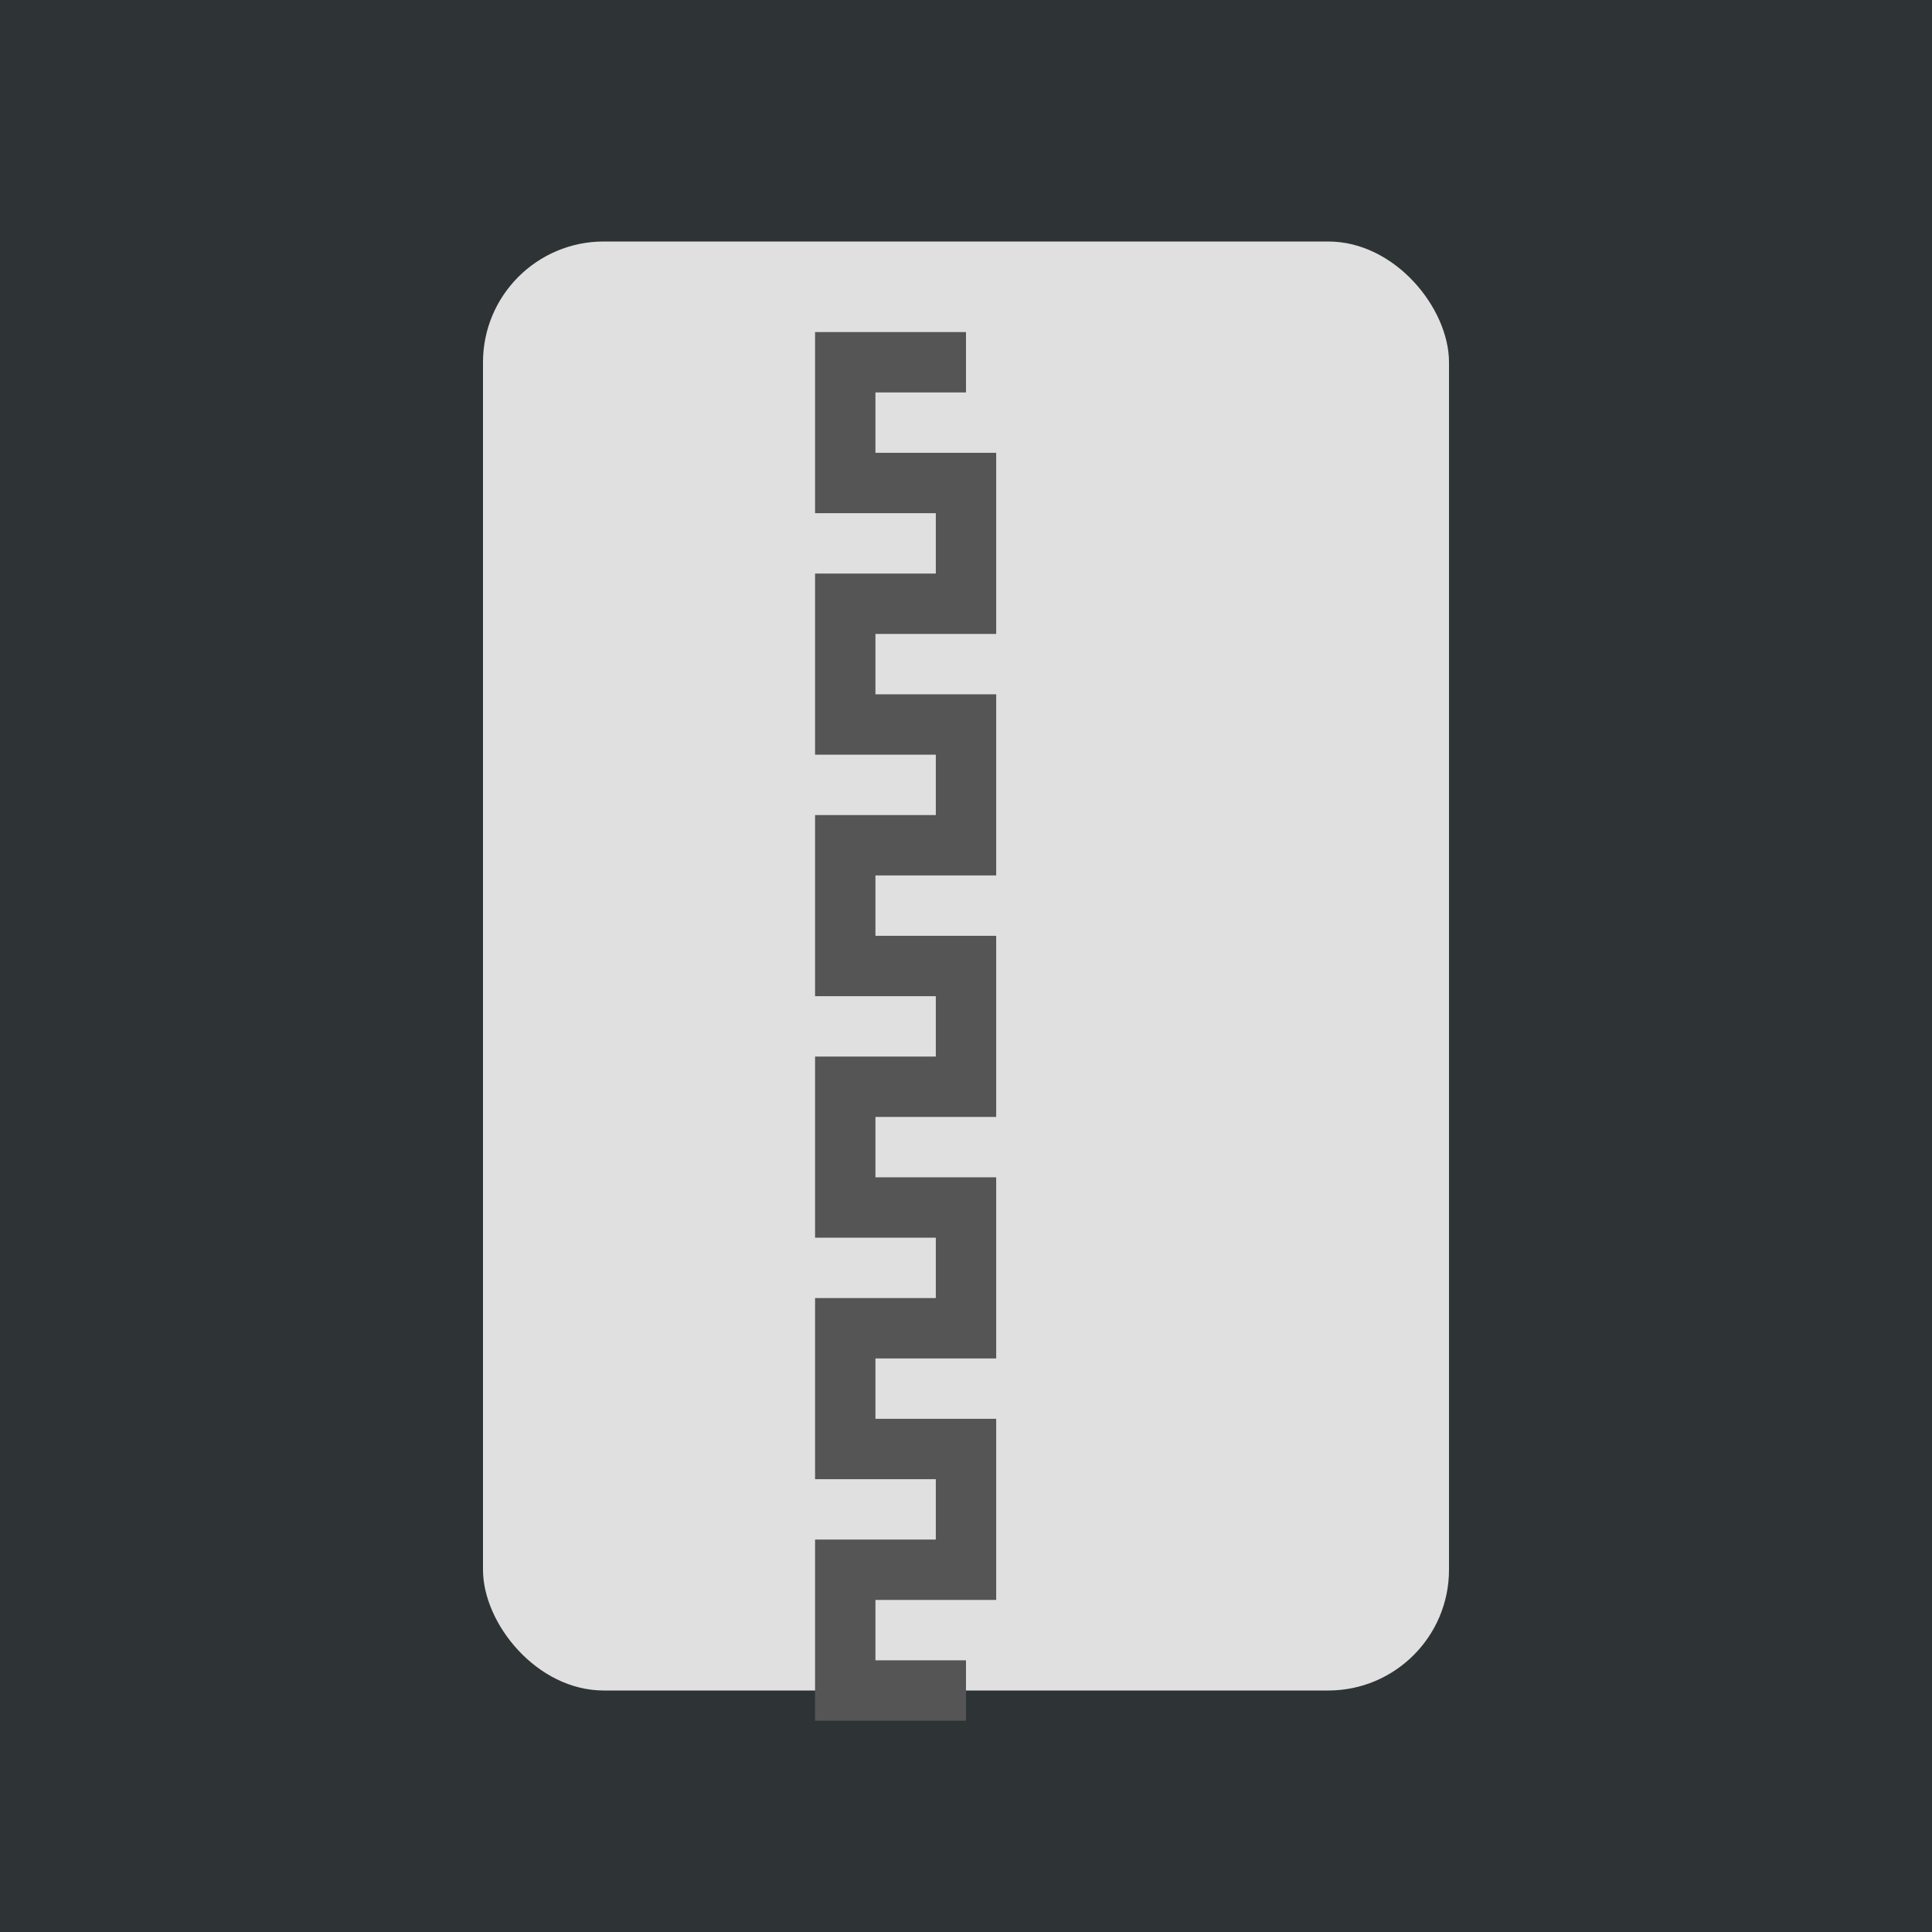 <svg viewBox="0 0 64 64" xmlns="http://www.w3.org/2000/svg">
  <rect width="64" height="64" fill="#2e3436"/>
  <rect x="16" y="8" width="32" height="48" rx="4" fill="#e0e0e0"/>
  <path d="M32 12h-4v4h4v4h-4v4h4v4h-4v4h4v4h-4v4h4v4h-4v4h4v4h-4v4h4" fill="none" stroke="#555" stroke-width="2"/>
</svg>
